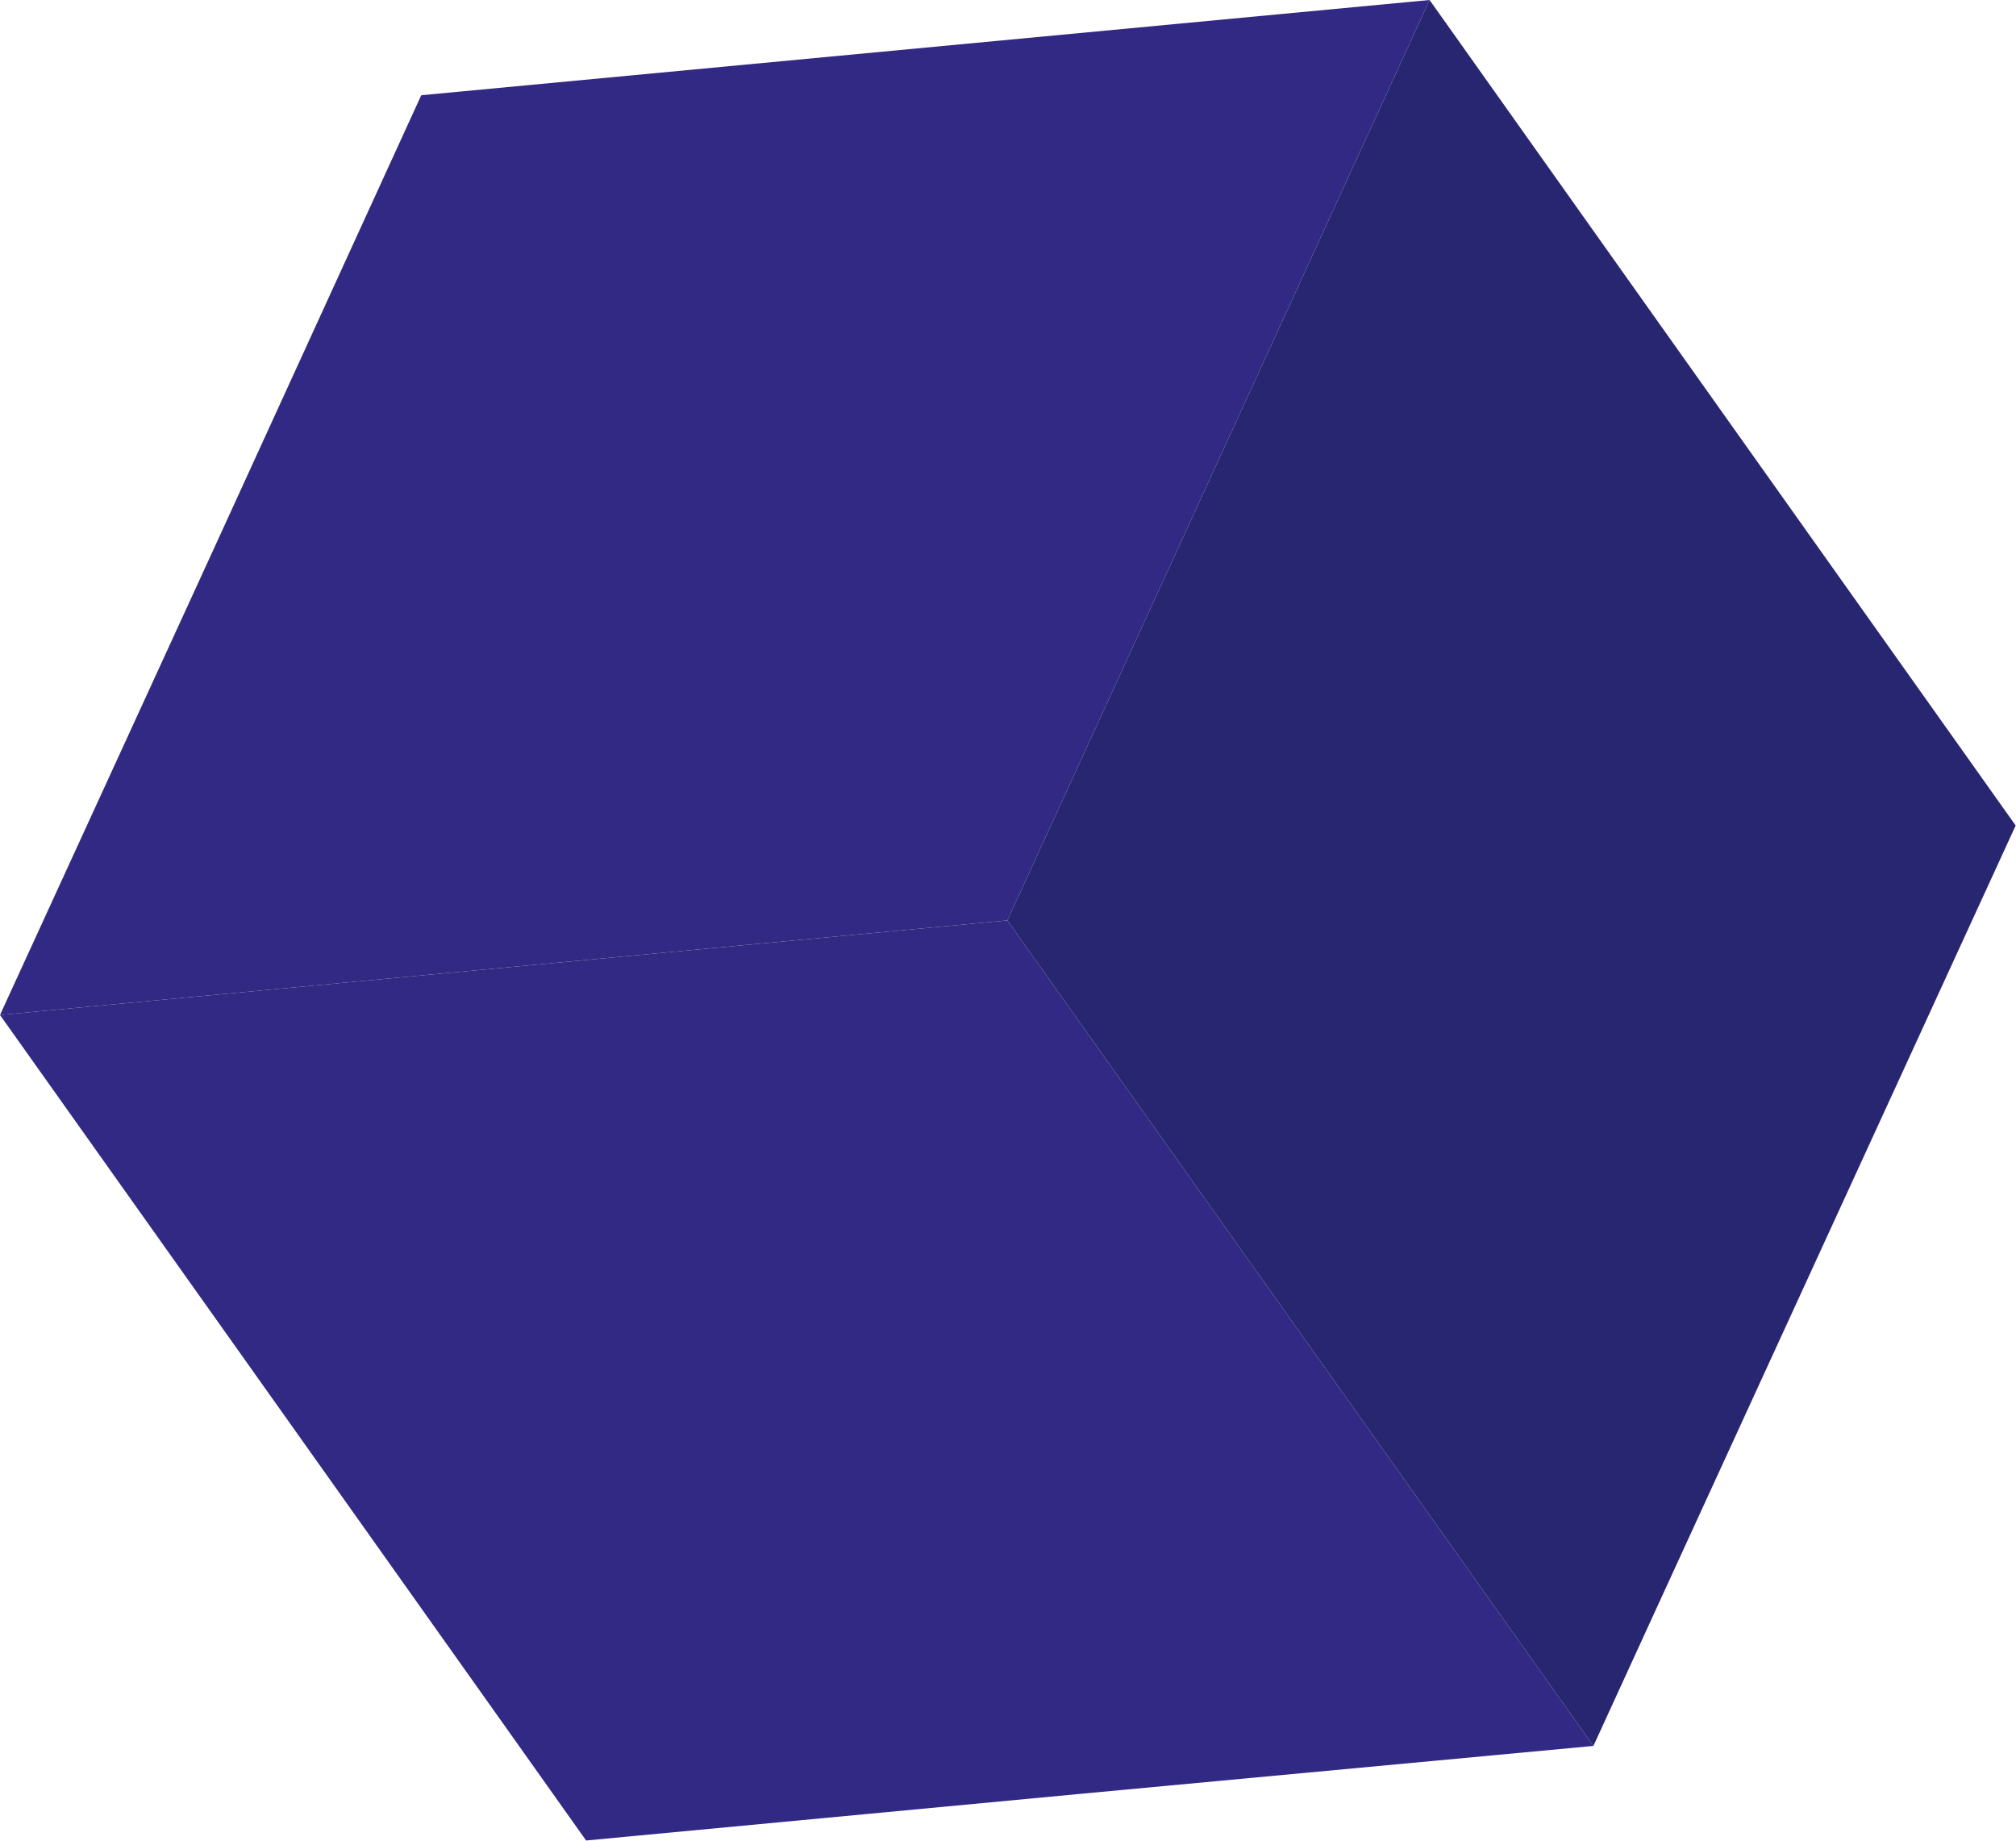<?xml version="1.0" encoding="UTF-8"?>
<svg id="Layer_2" data-name="Layer 2" xmlns="http://www.w3.org/2000/svg" viewBox="0 0 60.54 55.29">
  <defs>
    <style>
      .cls-1 {
        fill: #312983;
      }

      .cls-1, .cls-2 {
        fill-rule: evenodd;
      }

      .cls-2 {
        fill: #282670;
      }
    </style>
  </defs>
  <g id="Layer_1-2" data-name="Layer 1">
    <g>
      <path class="cls-1" d="m0,30.48l30.25-2.84L42.93,0c-.85.08-29.42,2.78-30.28,2.86C5.06,19.46,7.98,13.08,0,30.48Z"/>
      <path class="cls-1" d="m30.25,27.64L0,30.48c.6.84,18.17,25.59,17.6,24.79,18.18-1.72,11.23-1.06,30.25-2.84l-17.6-24.79Z"/>
      <path class="cls-2" d="m30.25,27.64l17.6,24.79c.48-1.06,13.08-28.51,12.68-27.64-.5-.7-17.12-24.11-17.6-24.79l-12.68,27.64Z"/>
    </g>
  </g>
</svg>